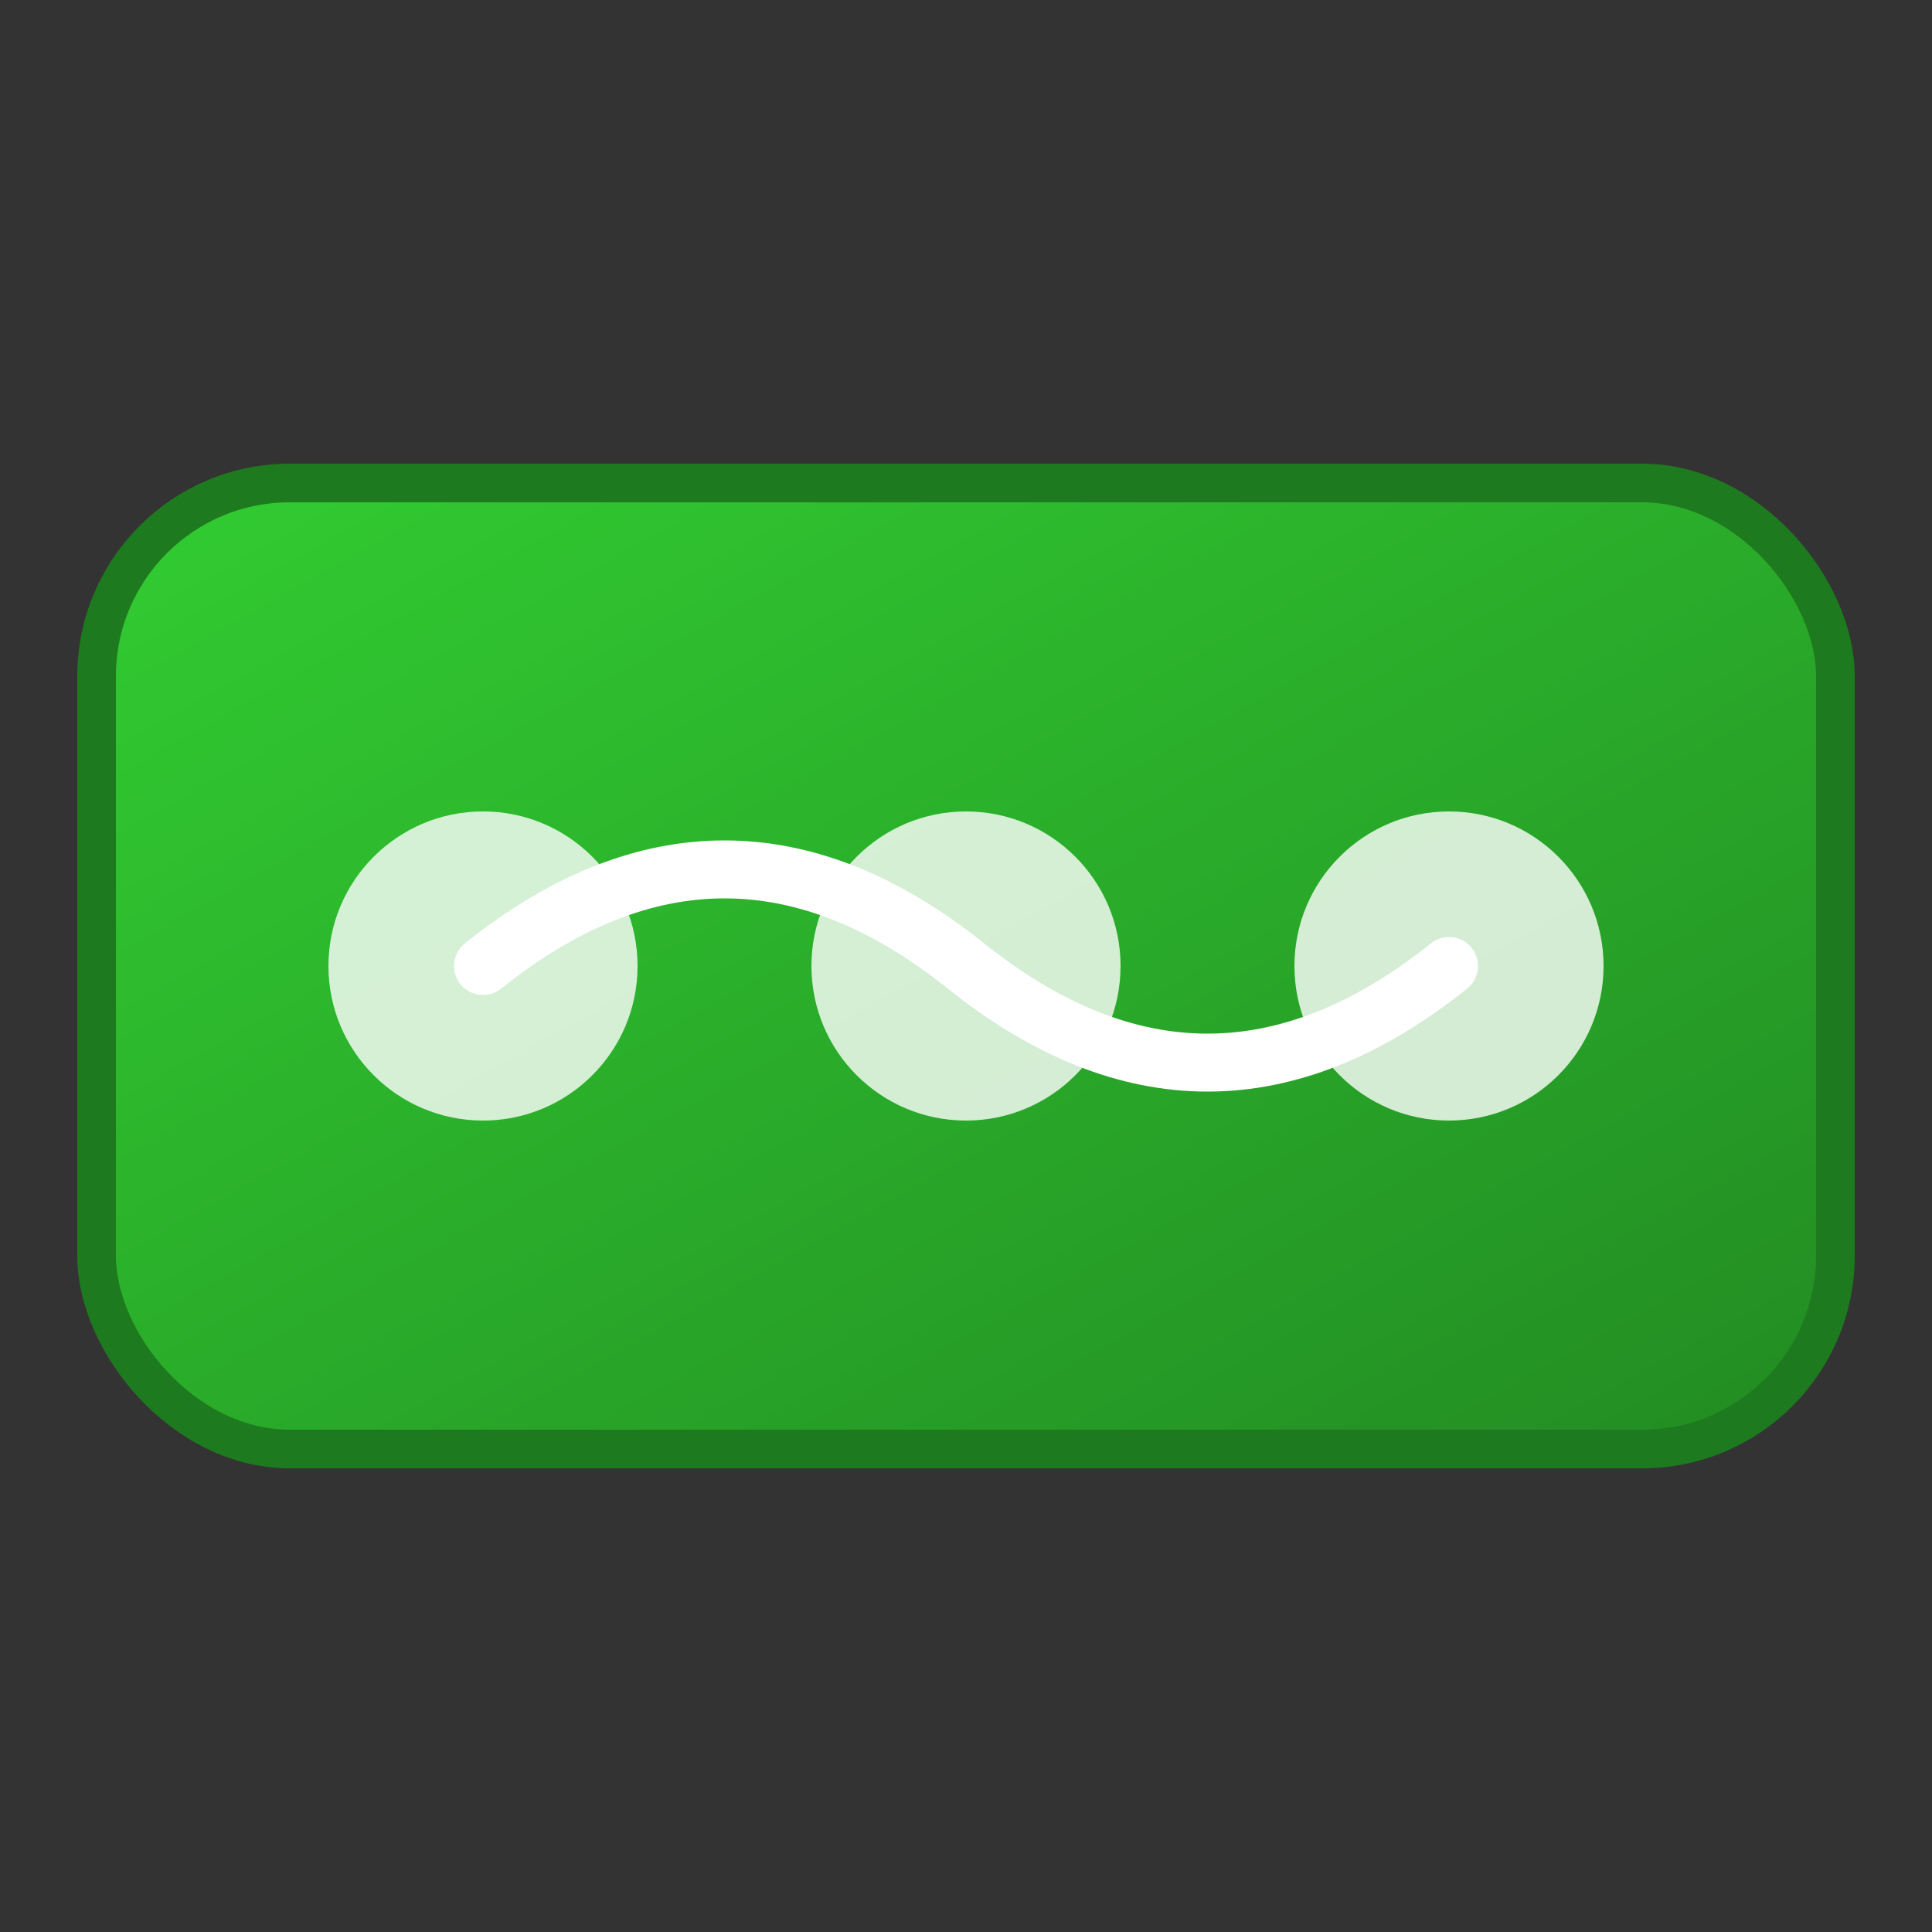 <?xml version="1.0" encoding="UTF-8"?>
<svg width="100" height="100" viewBox="0 0 100 100" xmlns="http://www.w3.org/2000/svg">
    <rect x="0" y="0" width="100" height="100" fill="#333333" stroke="none"/>
    <defs>
        <linearGradient id="modelGradient" x1="0%" y1="0%" x2="100%" y2="100%">
            <stop offset="0%" style="stop-color:#32cd32;stop-opacity:1" />
            <stop offset="100%" style="stop-color:#228b22;stop-opacity:1" />
        </linearGradient>
    </defs>
    <rect x="5" y="25" width="90" height="50" rx="10" fill="url(#modelGradient)" stroke="#1e7a1e" stroke-width="2"/>
    <circle cx="25" cy="50" r="8" fill="white" opacity="0.8"/>
    <circle cx="50" cy="50" r="8" fill="white" opacity="0.8"/>
    <circle cx="75" cy="50" r="8" fill="white" opacity="0.8"/>
    <path d="M25 50 Q37.5 40 50 50 Q62.5 60 75 50" stroke="white" stroke-width="3" fill="none" stroke-linecap="round"/>
</svg>
